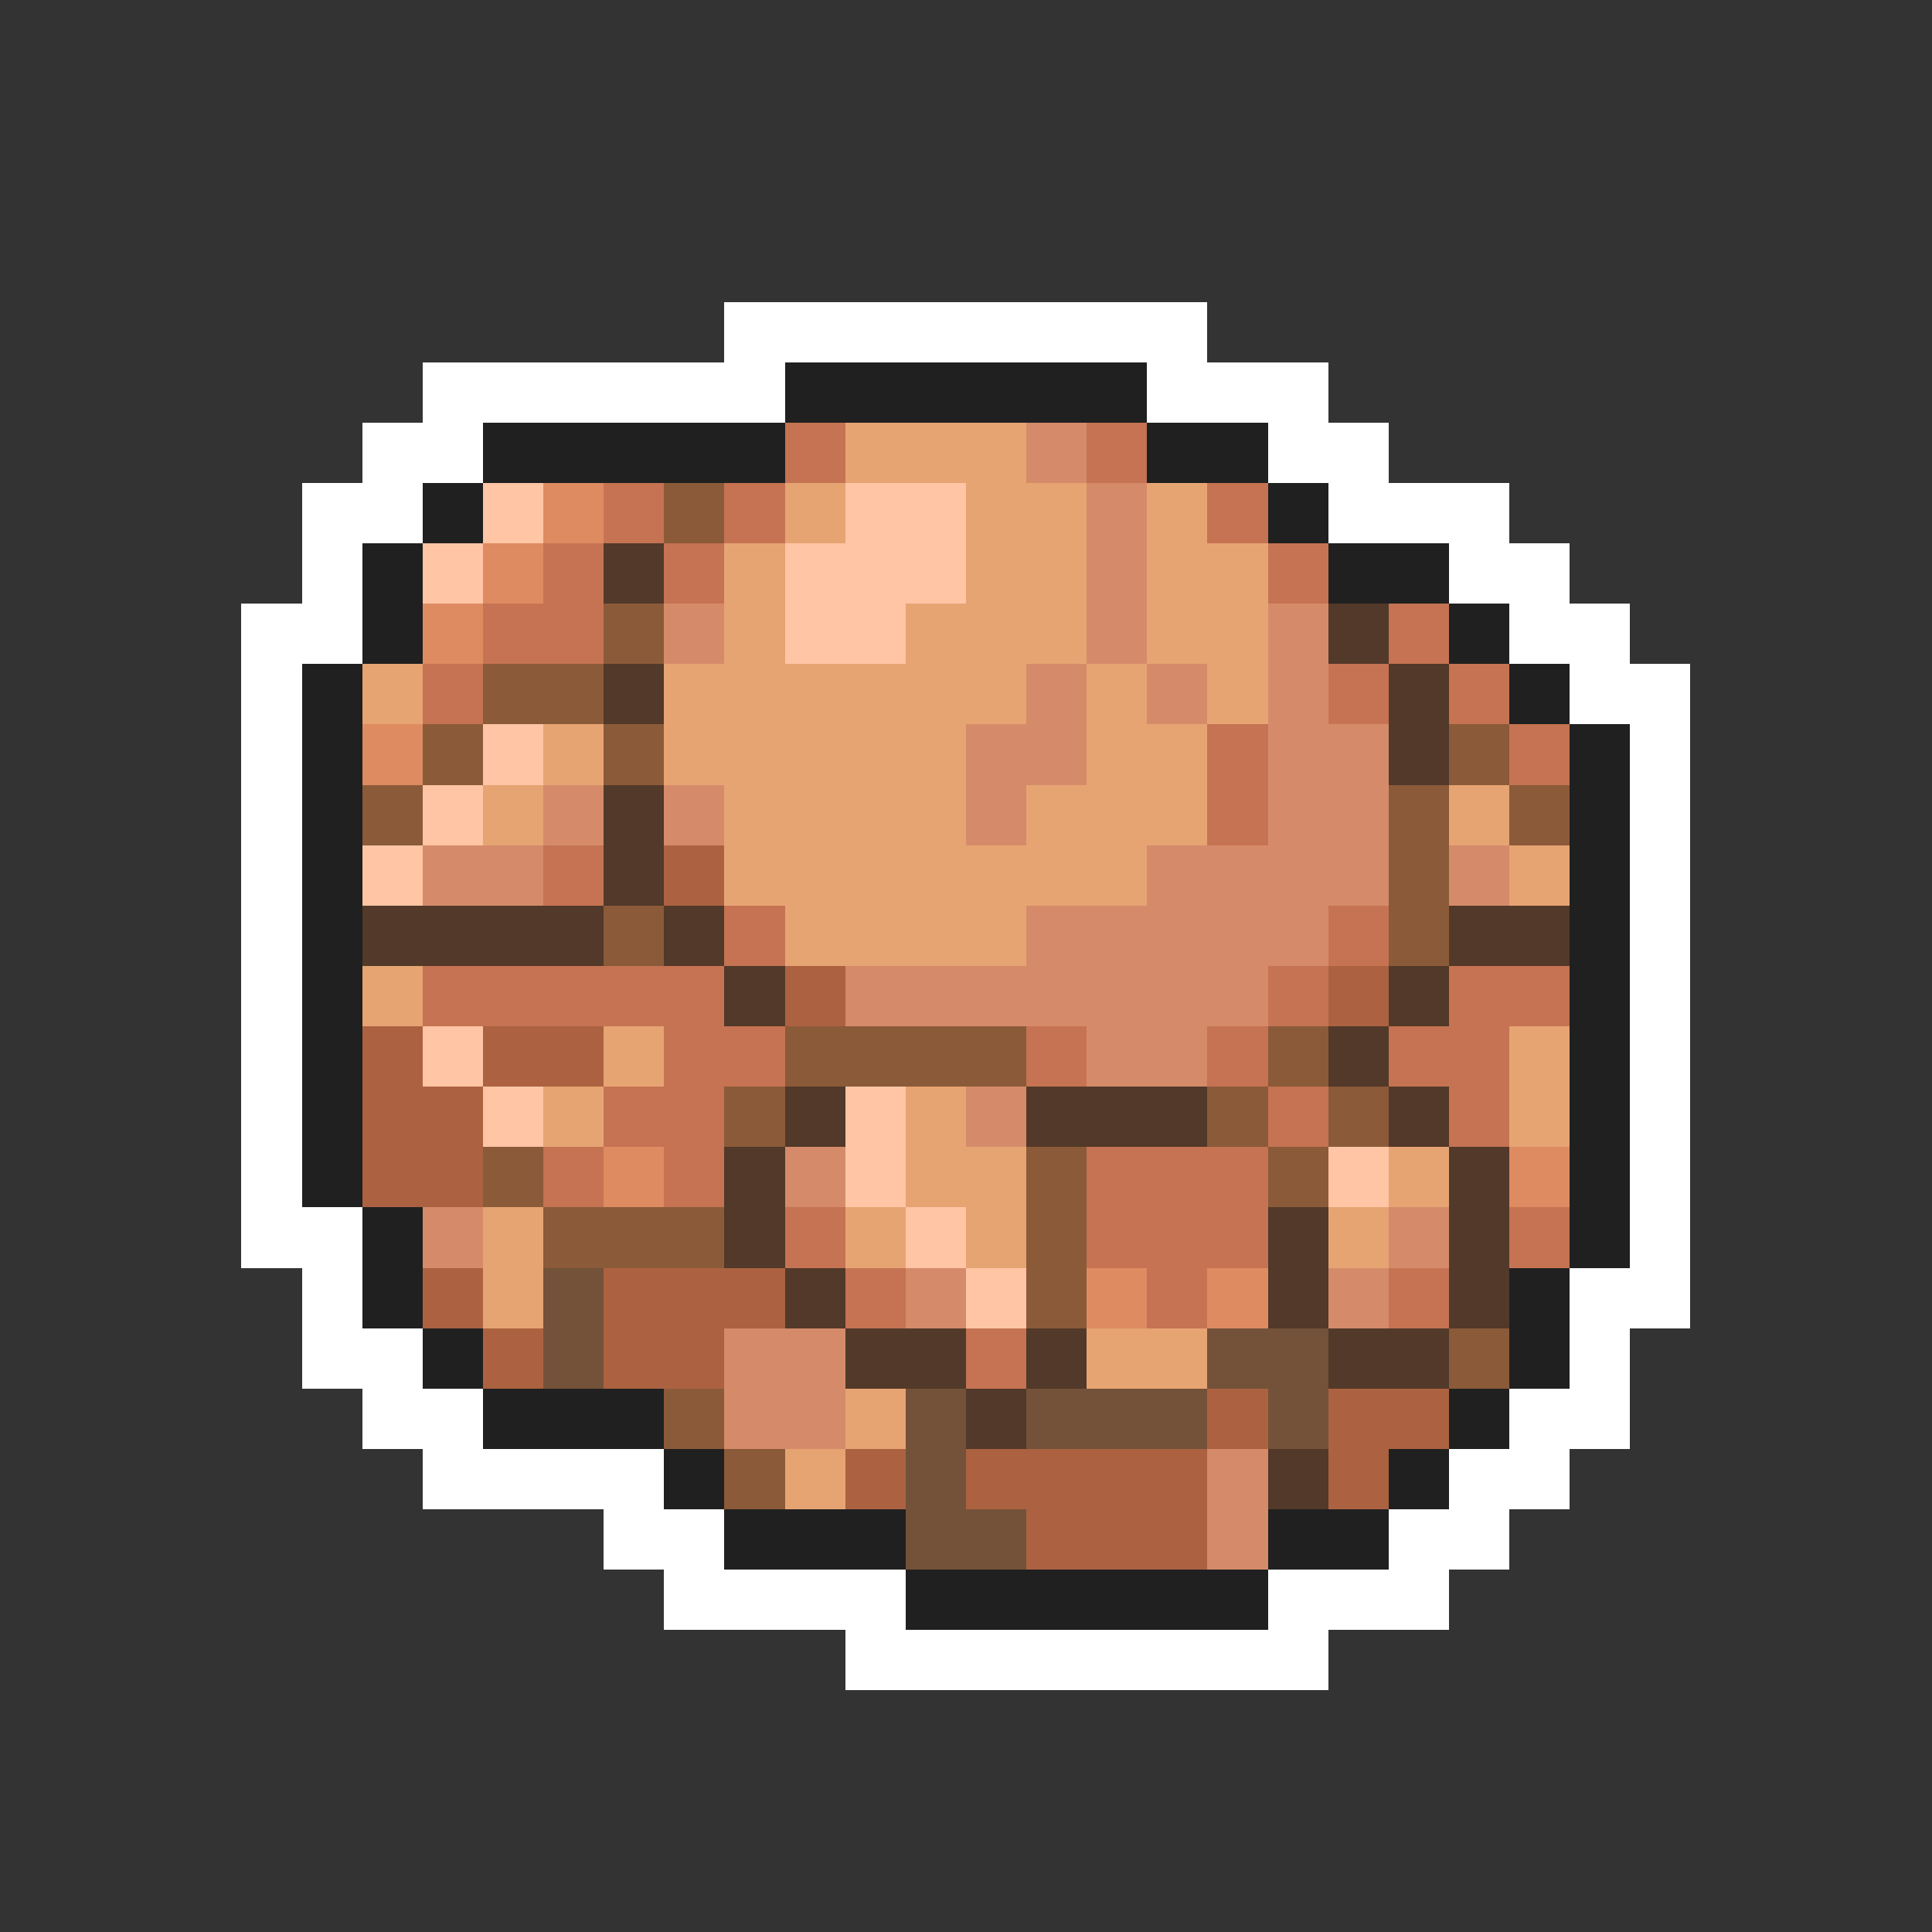 <svg xmlns="http://www.w3.org/2000/svg" viewBox="0 -0.5 32 32" shape-rendering="crispEdges">
<rect x="0" y="-0.5" width="32" height="32" fill="#333333" stroke="none"/>
<path stroke="#ffffff" d="M12 5h8M7 6h6M19 6h3M6 7h2M21 7h2M5 8h2M22 8h3M5 9h1M24 9h2M4 10h2M25 10h2M4 11h1M26 11h2M4 12h1M27 12h1M4 13h1M27 13h1M4 14h1M27 14h1M4 15h1M27 15h1M4 16h1M27 16h1M4 17h1M27 17h1M4 18h1M27 18h1M4 19h1M27 19h1M4 20h2M27 20h1M5 21h1M26 21h2M5 22h2M26 22h1M6 23h2M25 23h2M7 24h4M24 24h2M10 25h2M23 25h2M11 26h4M21 26h3M14 27h8" />
<path stroke="#202020" d="M13 6h6M8 7h5M19 7h2M7 8h1M21 8h1M6 9h1M22 9h2M6 10h1M24 10h1M5 11h1M25 11h1M5 12h1M26 12h1M5 13h1M26 13h1M5 14h1M26 14h1M5 15h1M26 15h1M5 16h1M26 16h1M5 17h1M26 17h1M5 18h1M26 18h1M5 19h1M26 19h1M6 20h1M26 20h1M6 21h1M25 21h1M7 22h1M25 22h1M8 23h3M24 23h1M11 24h1M23 24h1M12 25h3M21 25h2M15 26h6" />
<path stroke="#c57352" d="M13 7h1M18 7h1M10 8h1M12 8h1M20 8h1M9 9h1M11 9h1M21 9h1M8 10h2M23 10h1M7 11h1M22 11h1M24 11h1M20 12h1M25 12h1M20 13h1M9 14h1M12 15h1M22 15h1M7 16h5M21 16h1M24 16h2M11 17h2M17 17h1M20 17h1M23 17h2M10 18h2M21 18h1M24 18h1M9 19h1M11 19h1M18 19h3M13 20h1M18 20h3M25 20h1M14 21h1M19 21h1M23 21h1M16 22h1" />
<path stroke="#e6a473" d="M14 7h3M13 8h1M16 8h2M19 8h1M12 9h1M16 9h2M19 9h2M12 10h1M15 10h3M19 10h2M6 11h1M11 11h6M18 11h1M20 11h1M9 12h1M11 12h5M18 12h2M8 13h1M12 13h4M17 13h3M24 13h1M12 14h7M25 14h1M13 15h4M6 16h1M10 17h1M25 17h1M9 18h1M15 18h1M25 18h1M15 19h2M23 19h1M8 20h1M14 20h1M16 20h1M22 20h1M8 21h1M18 22h2M14 23h1M13 24h1" />
<path stroke="#d58b6a" d="M17 7h1M18 8h1M18 9h1M11 10h1M18 10h1M21 10h1M17 11h1M19 11h1M21 11h1M16 12h2M21 12h2M9 13h1M11 13h1M16 13h1M21 13h2M7 14h2M19 14h4M24 14h1M17 15h5M14 16h7M18 17h2M16 18h1M13 19h1M7 20h1M23 20h1M15 21h1M22 21h1M12 22h2M12 23h2M20 24h1M20 25h1" />
<path stroke="#ffc5a4" d="M8 8h1M14 8h2M7 9h1M13 9h3M13 10h2M8 12h1M7 13h1M6 14h1M7 17h1M8 18h1M14 18h1M14 19h1M22 19h1M15 20h1M16 21h1" />
<path stroke="#de8b62" d="M9 8h1M8 9h1M7 10h1M6 12h1M10 19h1M25 19h1M18 21h1M20 21h1" />
<path stroke="#8b5a39" d="M11 8h1M10 10h1M8 11h2M7 12h1M10 12h1M24 12h1M6 13h1M23 13h1M25 13h1M23 14h1M10 15h1M23 15h1M13 17h4M21 17h1M12 18h1M20 18h1M22 18h1M8 19h1M17 19h1M21 19h1M9 20h3M17 20h1M17 21h1M24 22h1M11 23h1M12 24h1" />
<path stroke="#523929" d="M10 9h1M22 10h1M10 11h1M23 11h1M23 12h1M10 13h1M10 14h1M6 15h4M11 15h1M24 15h2M12 16h1M23 16h1M22 17h1M13 18h1M17 18h3M23 18h1M12 19h1M24 19h1M12 20h1M21 20h1M24 20h1M13 21h1M21 21h1M24 21h1M14 22h2M17 22h1M22 22h2M16 23h1M21 24h1" />
<path stroke="#ac6241" d="M11 14h1M13 16h1M22 16h1M6 17h1M8 17h2M6 18h2M6 19h2M7 21h1M10 21h3M8 22h1M10 22h2M20 23h1M22 23h2M14 24h1M16 24h4M22 24h1M17 25h3" />
<path stroke="#735239" d="M9 21h1M9 22h1M20 22h2M15 23h1M17 23h3M21 23h1M15 24h1M15 25h2" />
</svg>